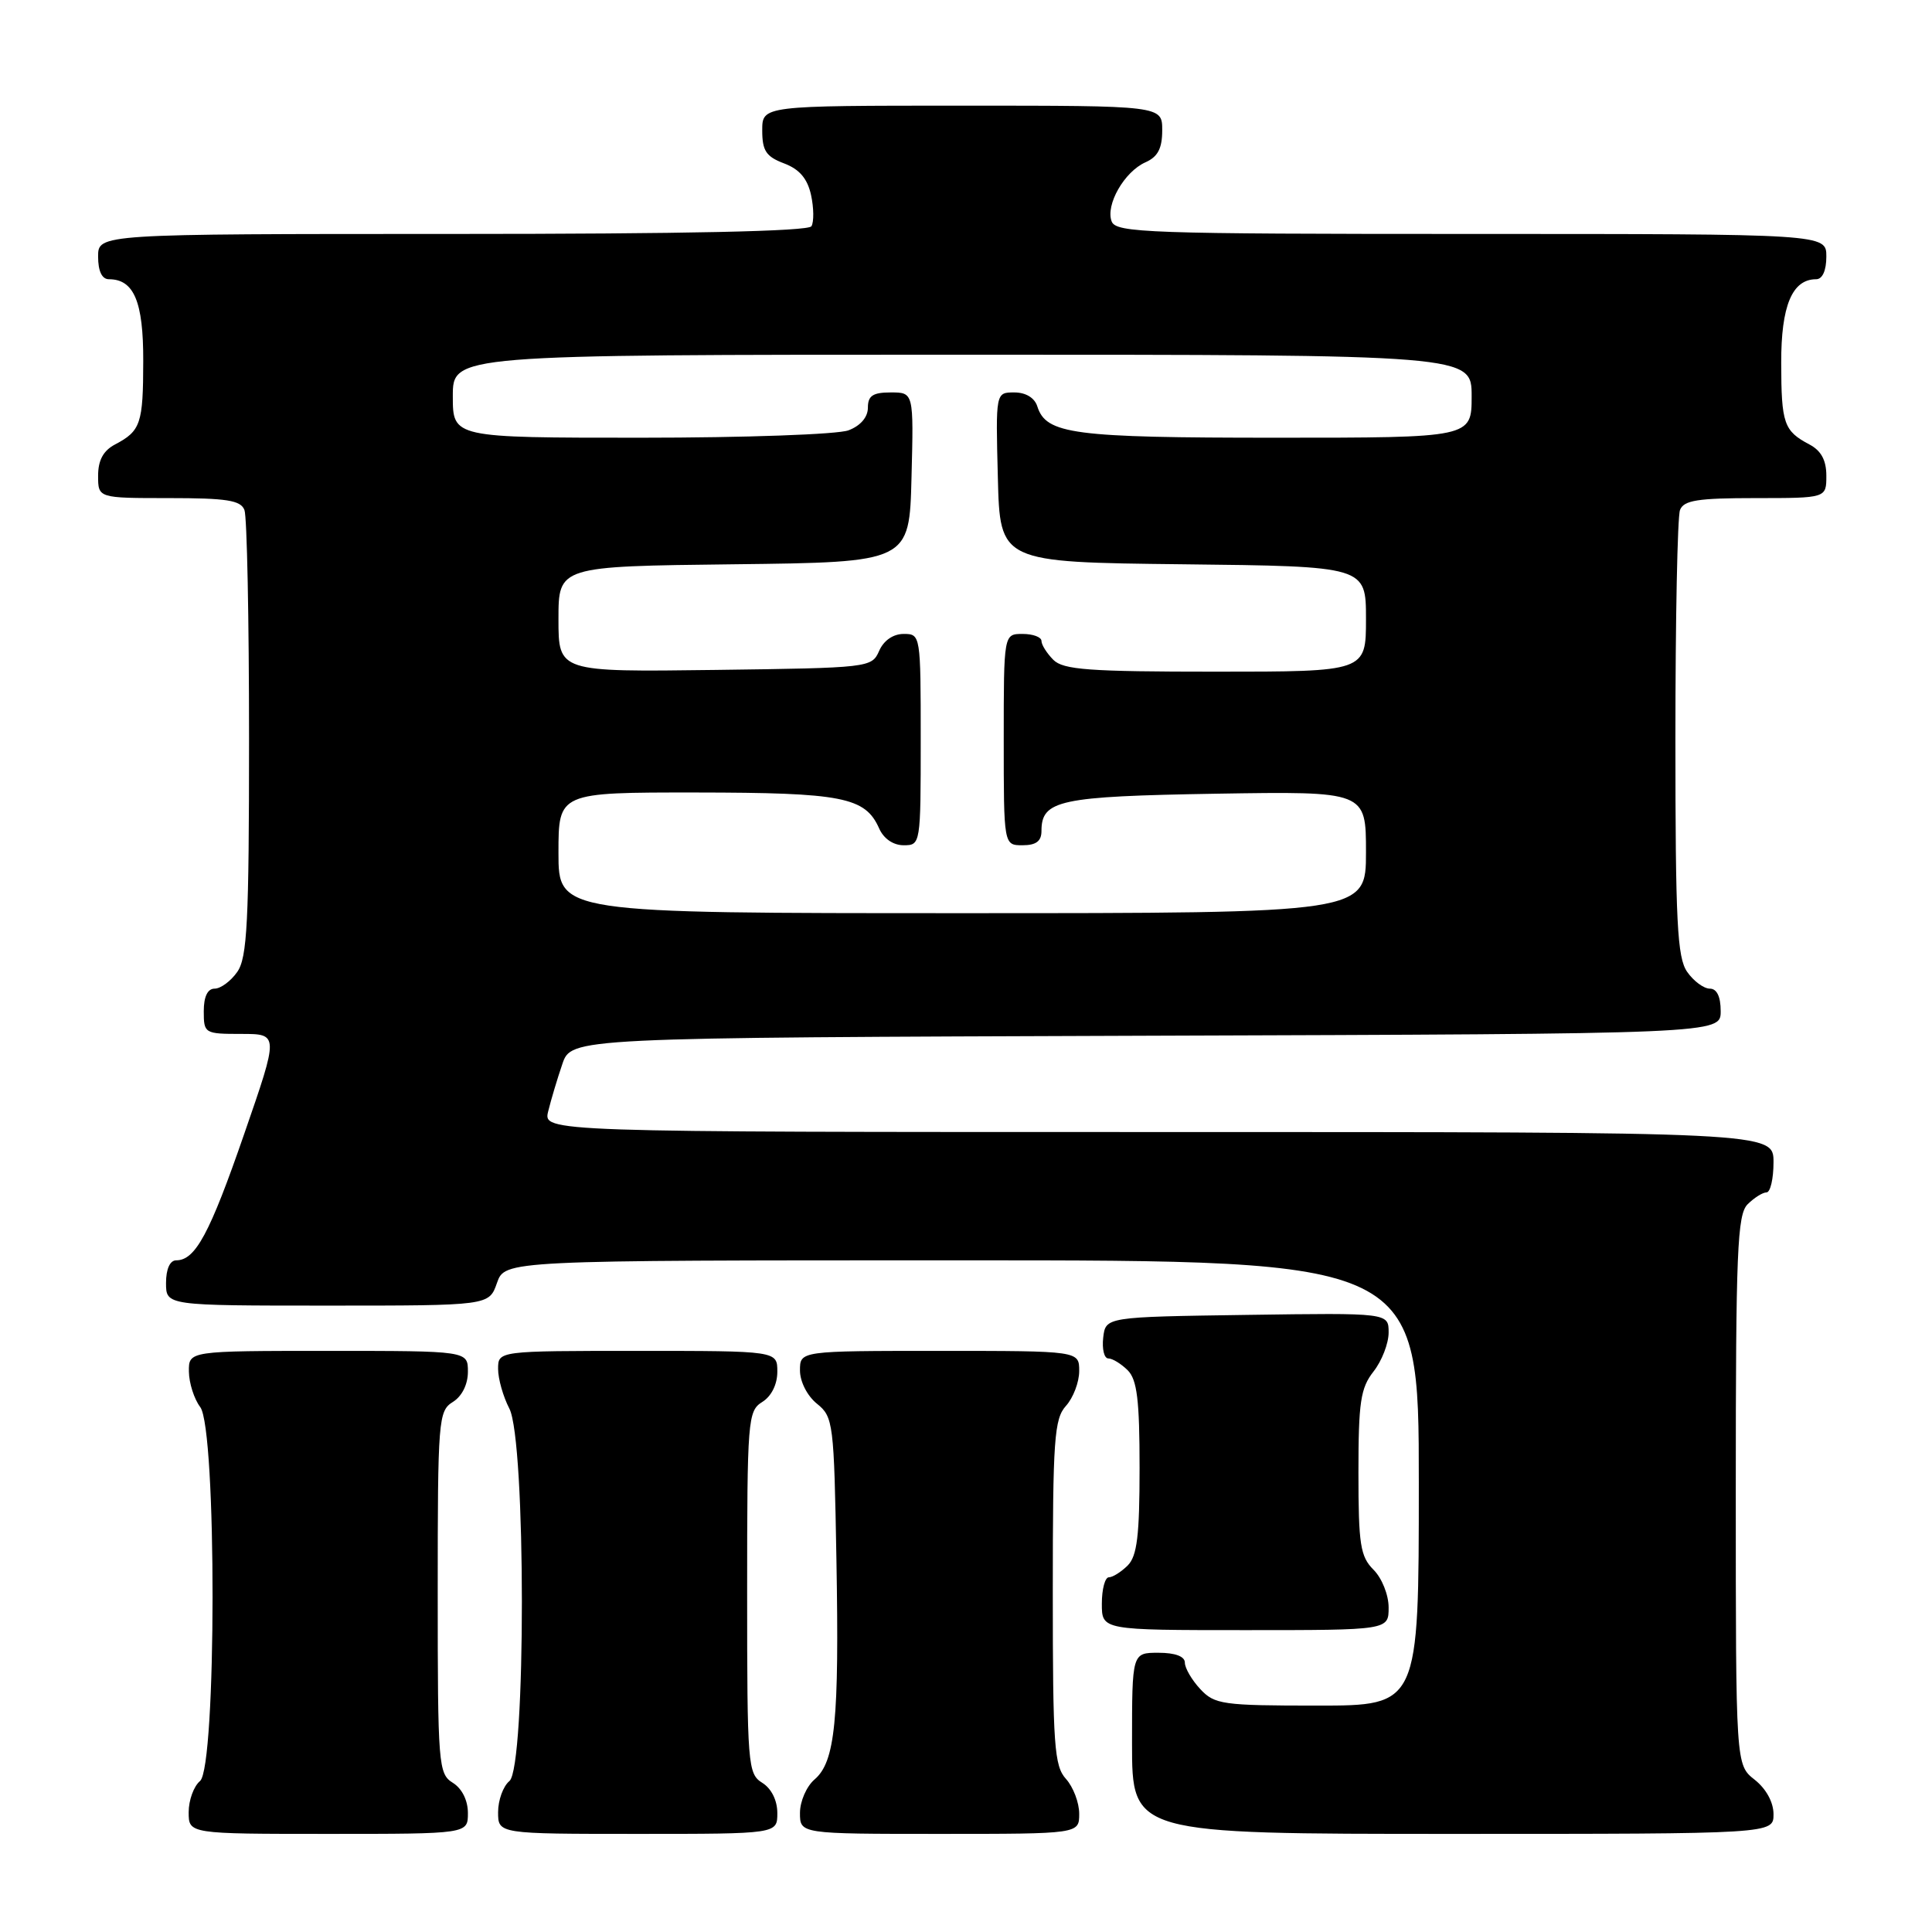 <?xml version="1.0" encoding="UTF-8" standalone="no"?>
<!DOCTYPE svg PUBLIC "-//W3C//DTD SVG 1.1//EN" "http://www.w3.org/Graphics/SVG/1.1/DTD/svg11.dtd" >
<svg xmlns="http://www.w3.org/2000/svg" xmlns:xlink="http://www.w3.org/1999/xlink" version="1.1" viewBox="0 0 256 256">
 <g >
 <path fill="currentColor"
d=" M 62.00 240.24 C 62.00 238.56 61.22 236.99 60.00 236.23 C 58.09 235.04 58.00 233.90 58.00 211.00 C 58.00 188.10 58.09 186.96 60.00 185.77 C 61.22 185.01 62.00 183.44 62.00 181.76 C 62.00 179.00 62.00 179.00 43.50 179.00 C 25.00 179.00 25.00 179.00 25.03 181.75 C 25.05 183.26 25.72 185.37 26.53 186.44 C 28.73 189.35 28.70 234.17 26.50 236.00 C 25.68 236.68 25.00 238.54 25.00 240.12 C 25.00 243.00 25.00 243.00 43.50 243.00 C 62.00 243.00 62.00 243.00 62.00 240.24 Z  M 103.00 240.24 C 103.00 238.56 102.22 236.99 101.00 236.23 C 99.09 235.04 99.00 233.90 99.00 211.00 C 99.00 188.10 99.09 186.96 101.00 185.77 C 102.22 185.01 103.00 183.44 103.00 181.76 C 103.00 179.00 103.00 179.00 84.50 179.00 C 66.00 179.00 66.00 179.00 66.00 181.39 C 66.00 182.70 66.67 185.06 67.49 186.64 C 69.70 190.87 69.71 234.17 67.50 236.00 C 66.67 236.68 66.00 238.54 66.00 240.12 C 66.00 243.00 66.00 243.00 84.50 243.00 C 103.00 243.00 103.00 243.00 103.00 240.24 Z  M 143.00 240.33 C 143.00 238.86 142.21 236.79 141.25 235.72 C 139.69 234.00 139.50 231.30 139.50 211.00 C 139.50 190.70 139.69 188.00 141.25 186.28 C 142.21 185.21 143.00 183.14 143.00 181.67 C 143.00 179.00 143.00 179.00 124.50 179.00 C 106.00 179.00 106.00 179.00 106.00 181.59 C 106.00 183.07 106.96 184.96 108.25 186.00 C 110.42 187.75 110.51 188.53 110.83 206.62 C 111.21 227.99 110.67 233.45 107.93 235.79 C 106.87 236.70 106.00 238.69 106.00 240.22 C 106.00 243.00 106.00 243.00 124.50 243.00 C 143.00 243.00 143.00 243.00 143.00 240.33 Z  M 235.00 240.39 C 235.00 238.81 234.02 237.02 232.50 235.82 C 230.00 233.85 230.00 233.85 230.00 197.50 C 230.00 165.78 230.20 160.94 231.57 159.57 C 232.44 158.71 233.56 158.00 234.07 158.00 C 234.58 158.00 235.00 156.20 235.00 154.00 C 235.00 150.00 235.00 150.00 153.48 150.00 C 71.96 150.00 71.96 150.00 72.64 147.25 C 73.01 145.74 73.85 142.93 74.51 141.00 C 75.70 137.50 75.70 137.50 151.85 137.24 C 228.00 136.99 228.00 136.99 228.00 133.99 C 228.00 132.05 227.49 131.00 226.56 131.00 C 225.76 131.00 224.41 130.00 223.56 128.78 C 222.24 126.89 222.00 122.21 222.00 97.86 C 222.00 82.08 222.27 68.45 222.61 67.58 C 223.10 66.29 224.96 66.00 232.61 66.00 C 242.00 66.00 242.00 66.00 242.00 63.04 C 242.00 60.98 241.31 59.71 239.75 58.89 C 236.37 57.10 236.03 56.14 236.02 48.08 C 236.00 40.52 237.47 37.00 240.65 37.00 C 241.48 37.00 242.00 35.85 242.00 34.00 C 242.00 31.00 242.00 31.00 194.97 31.00 C 152.11 31.00 147.88 30.85 147.30 29.34 C 146.46 27.16 148.98 22.75 151.77 21.51 C 153.42 20.78 154.00 19.67 154.00 17.26 C 154.00 14.00 154.00 14.00 127.50 14.00 C 101.00 14.00 101.00 14.00 101.00 17.28 C 101.00 19.98 101.51 20.75 103.89 21.65 C 105.93 22.42 106.99 23.66 107.47 25.85 C 107.84 27.55 107.86 29.41 107.52 29.98 C 107.10 30.65 90.90 31.00 59.94 31.00 C 13.00 31.00 13.00 31.00 13.00 34.00 C 13.00 35.93 13.51 37.00 14.43 37.00 C 17.75 37.00 19.00 39.97 18.98 47.82 C 18.97 56.14 18.65 57.10 15.25 58.89 C 13.69 59.71 13.00 60.98 13.00 63.04 C 13.00 66.00 13.00 66.00 22.39 66.00 C 30.04 66.00 31.90 66.29 32.39 67.58 C 32.73 68.45 33.00 82.08 33.00 97.86 C 33.00 122.21 32.76 126.89 31.44 128.78 C 30.59 130.00 29.24 131.00 28.44 131.00 C 27.51 131.00 27.00 132.05 27.00 134.00 C 27.00 136.93 27.11 137.00 31.97 137.00 C 36.95 137.00 36.95 137.00 32.36 150.25 C 27.79 163.47 25.89 167.00 23.35 167.00 C 22.52 167.00 22.00 168.15 22.00 170.00 C 22.00 173.00 22.00 173.00 43.40 173.00 C 64.80 173.00 64.80 173.00 65.85 170.00 C 66.90 167.00 66.90 167.00 127.45 167.00 C 188.00 167.00 188.00 167.00 188.00 196.50 C 188.00 226.00 188.00 226.00 174.54 226.00 C 161.98 226.00 160.94 225.85 159.04 223.81 C 157.92 222.61 157.00 221.03 157.00 220.31 C 157.00 219.48 155.72 219.00 153.50 219.00 C 150.00 219.00 150.00 219.00 150.00 231.00 C 150.00 243.00 150.00 243.00 192.50 243.00 C 235.00 243.00 235.00 243.00 235.00 240.39 Z  M 184.00 213.00 C 184.00 211.33 183.11 209.11 182.00 208.00 C 180.25 206.25 180.00 204.67 180.00 195.13 C 180.00 185.78 180.28 183.92 182.00 181.73 C 183.10 180.33 184.00 178.01 184.00 176.57 C 184.00 173.96 184.00 173.96 165.25 174.23 C 146.50 174.50 146.50 174.50 146.18 177.25 C 146.01 178.76 146.31 180.00 146.86 180.00 C 147.41 180.00 148.56 180.71 149.43 181.57 C 150.67 182.82 151.00 185.51 151.00 194.50 C 151.00 203.49 150.67 206.18 149.43 207.43 C 148.56 208.29 147.44 209.00 146.93 209.00 C 146.42 209.00 146.00 210.57 146.00 212.50 C 146.00 216.00 146.00 216.00 165.00 216.00 C 184.00 216.00 184.00 216.00 184.00 213.00 Z  M 74.00 113.00 C 74.00 105.00 74.00 105.00 92.25 105.01 C 111.64 105.03 114.65 105.62 116.49 109.77 C 117.09 111.13 118.36 112.00 119.74 112.00 C 121.98 112.00 122.00 111.88 122.00 98.00 C 122.00 84.12 121.98 84.00 119.74 84.00 C 118.35 84.00 117.09 84.87 116.49 86.25 C 115.51 88.47 115.19 88.50 94.75 88.77 C 74.00 89.04 74.00 89.04 74.00 82.04 C 74.00 75.04 74.00 75.04 97.25 74.77 C 120.50 74.50 120.50 74.50 120.78 63.25 C 121.07 52.00 121.07 52.00 118.03 52.00 C 115.65 52.00 115.00 52.44 115.00 54.02 C 115.00 55.28 114.02 56.42 112.43 57.02 C 111.02 57.56 98.72 58.00 84.93 58.00 C 60.00 58.00 60.00 58.00 60.00 52.50 C 60.00 47.00 60.00 47.00 127.50 47.00 C 195.00 47.00 195.00 47.00 195.00 52.50 C 195.00 58.00 195.00 58.00 169.05 58.00 C 142.17 58.00 138.62 57.53 137.45 53.85 C 137.09 52.71 135.92 52.00 134.40 52.00 C 131.93 52.00 131.93 52.00 132.22 63.25 C 132.50 74.50 132.50 74.50 156.75 74.77 C 181.00 75.04 181.00 75.04 181.00 82.02 C 181.00 89.00 181.00 89.00 161.07 89.00 C 144.29 89.00 140.89 88.75 139.57 87.43 C 138.71 86.56 138.00 85.44 138.00 84.93 C 138.00 84.42 136.88 84.00 135.50 84.00 C 133.00 84.00 133.00 84.00 133.00 98.00 C 133.00 112.00 133.00 112.00 135.50 112.00 C 137.28 112.00 138.00 111.46 138.00 110.12 C 138.00 106.02 140.34 105.52 161.15 105.17 C 181.00 104.85 181.00 104.85 181.00 112.92 C 181.00 121.00 181.00 121.00 127.50 121.00 C 74.00 121.00 74.00 121.00 74.00 113.00 Z "/>
</g>
</svg>